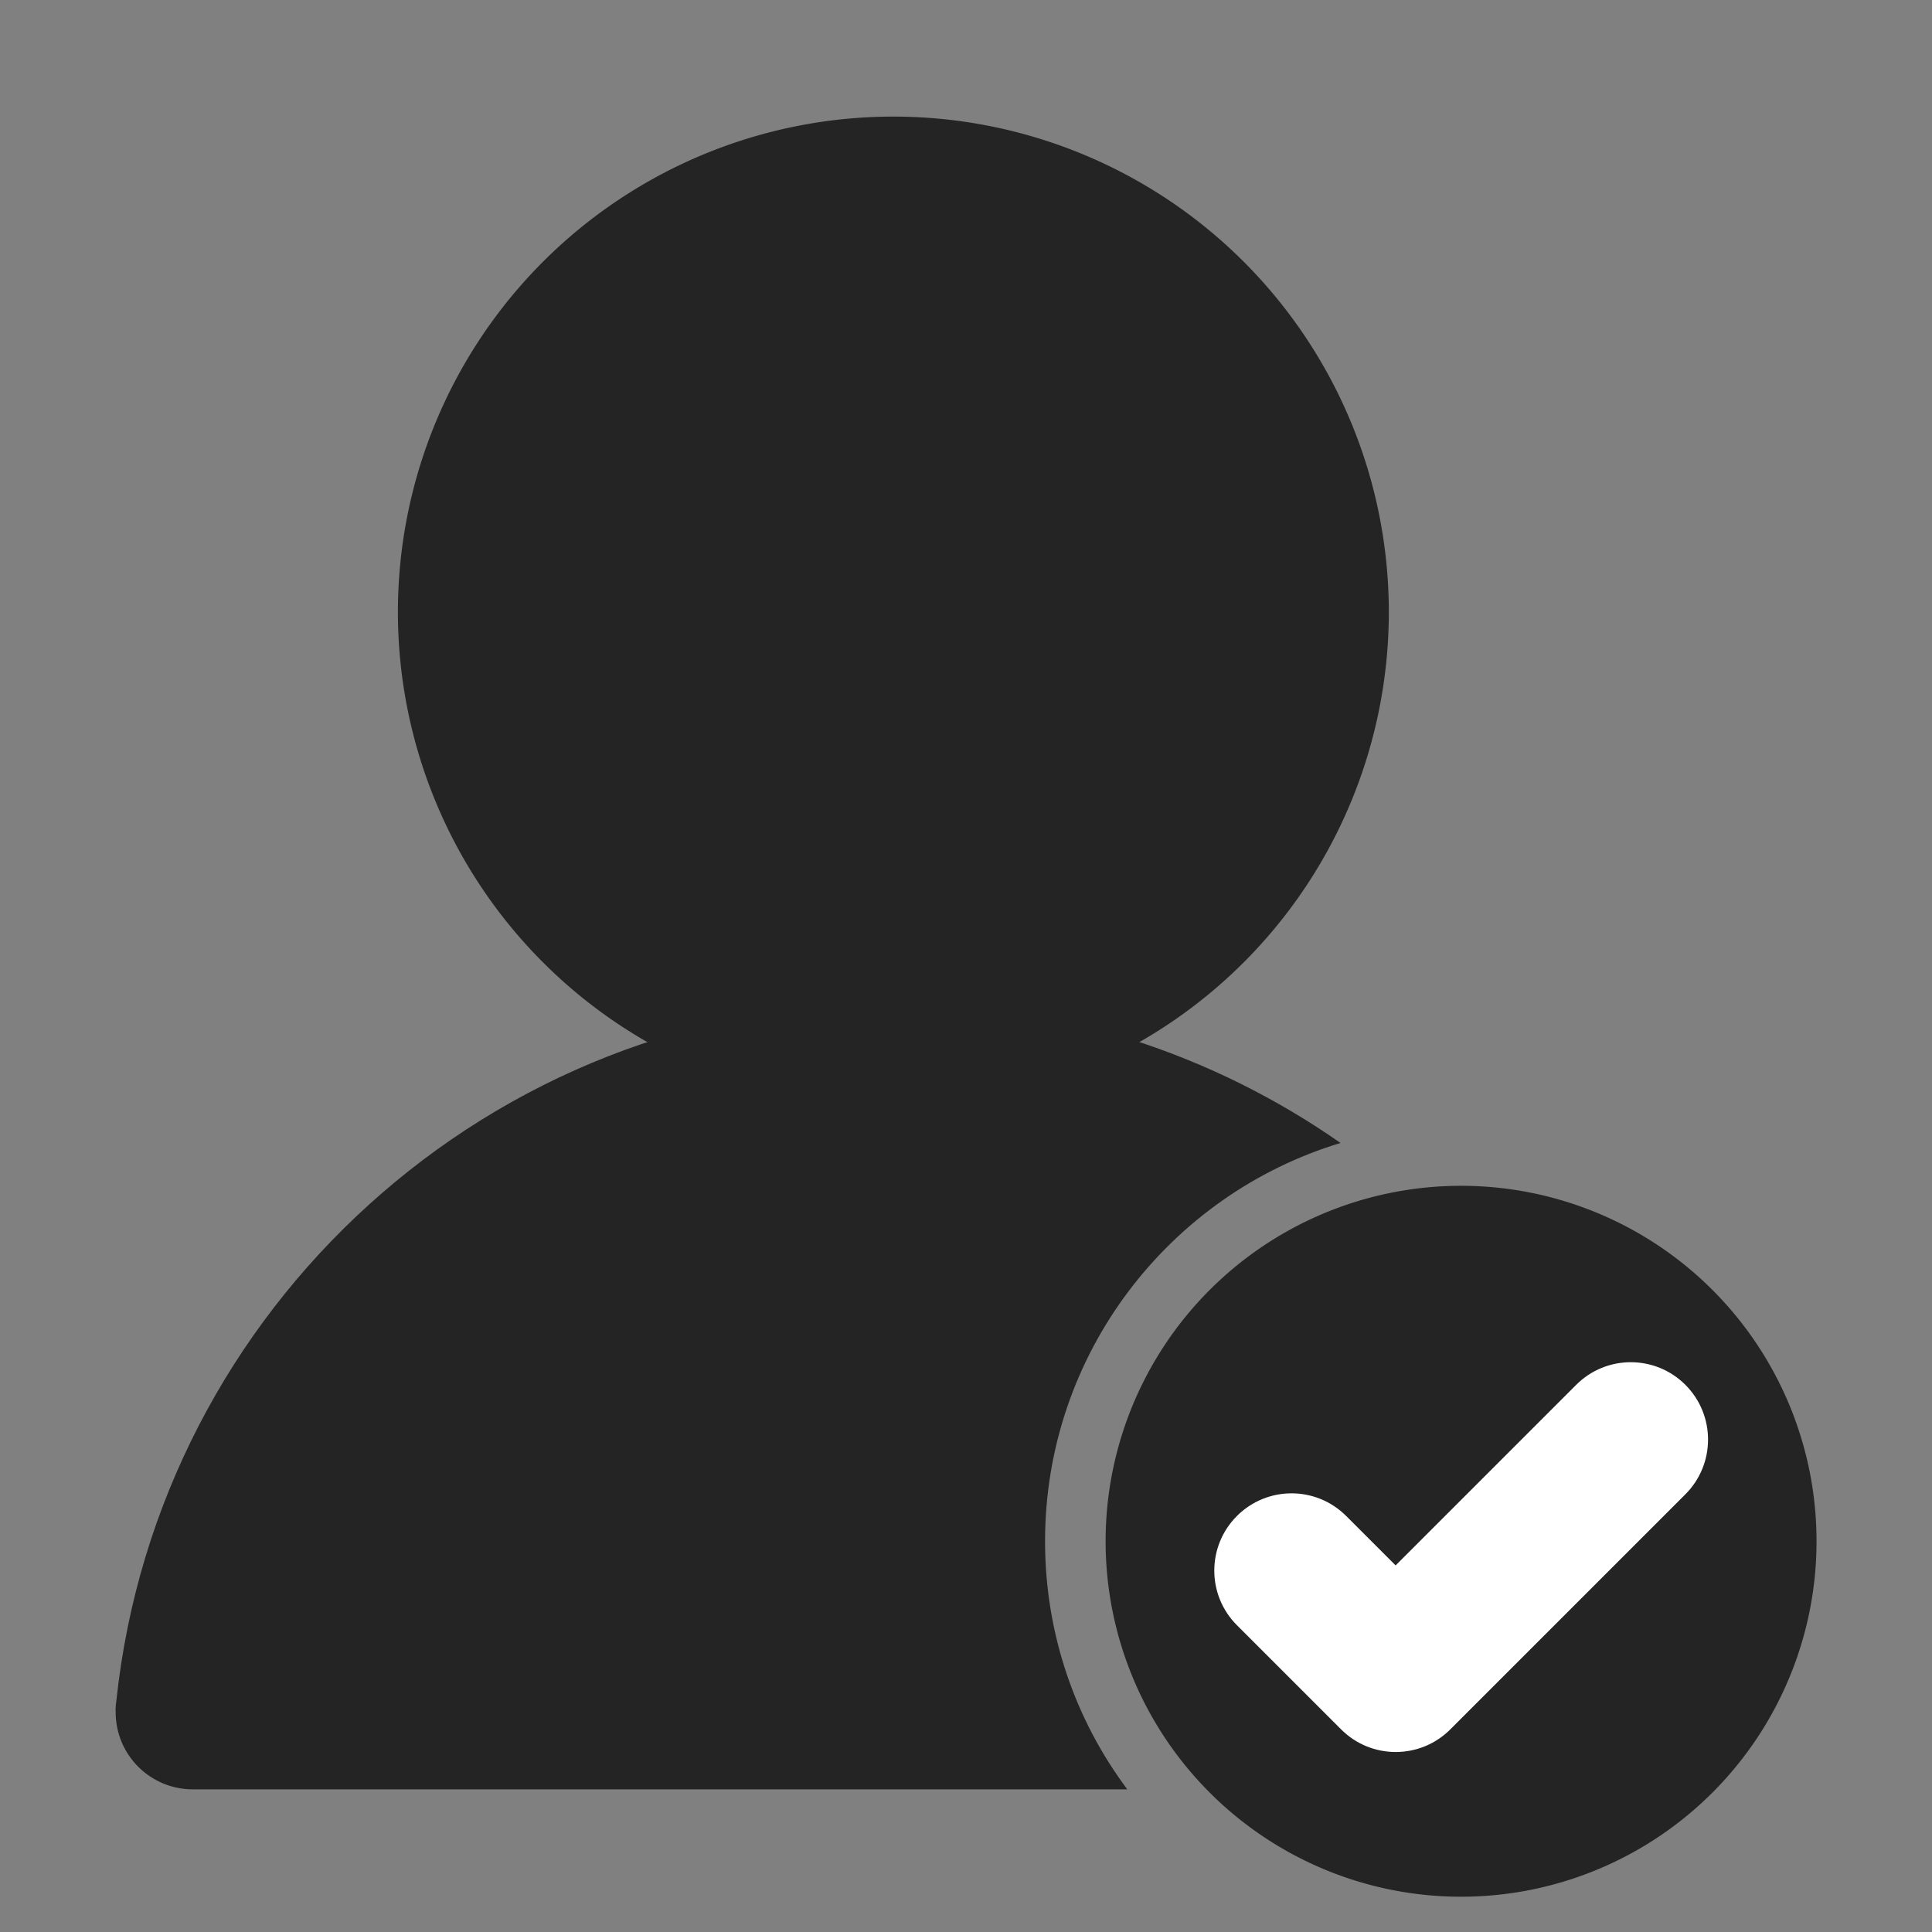 <?xml version="1.0" standalone="no"?><!DOCTYPE svg PUBLIC "-//W3C//DTD SVG 1.1//EN" "http://www.w3.org/Graphics/SVG/1.1/DTD/svg11.dtd"><svg t="1674824058851" class="icon" viewBox="0 0 1024 1024" version="1.1" xmlns="http://www.w3.org/2000/svg" p-id="11884" xmlns:xlink="http://www.w3.org/1999/xlink" width="64" height="64"><rect x="0" y="0" width="1024" height="1024" fill="#808080" stroke="none"/><path d="M473.5 324.4m-262.6 0a262.6 262.6 0 1 0 525.2 0 262.6 262.6 0 1 0-525.2 0Z" fill="#242424" p-id="11885"></path><path d="M553.9 816.9c0-99.5 66-183.7 156.6-211.1-67.1-46.9-148.8-74.4-237-74.4-213.8 0-389.7 161.9-411.8 369.8-0.2 1.5-0.4 2.9-0.4 4.4 0 0.2-0.1 0.5-0.1 0.7h0.1v1.2c0 22.6 18.3 40.9 40.9 40.9h495.3c-27.4-36.6-43.6-82.2-43.6-131.5z" fill="#242424" p-id="11886"></path><path d="M774.4 816.9m-188.4 0a188.4 188.4 0 1 0 376.8 0 188.4 188.4 0 1 0-376.8 0Z" fill="#242424" p-id="11887"></path><path d="M893.3 734c-16-16-41.9-16-57.9 0l-95.7 95.7-26.2-26.2c-16-16-41.9-16-57.9 0s-16 41.9 0 57.9l55.2 55.2c16 16 41.9 16 57.9 0l1.5-1.5 0.9-0.9L893.3 792c16-16 16-42 0-58z" fill="#FFFFFF" p-id="11888"></path></svg>